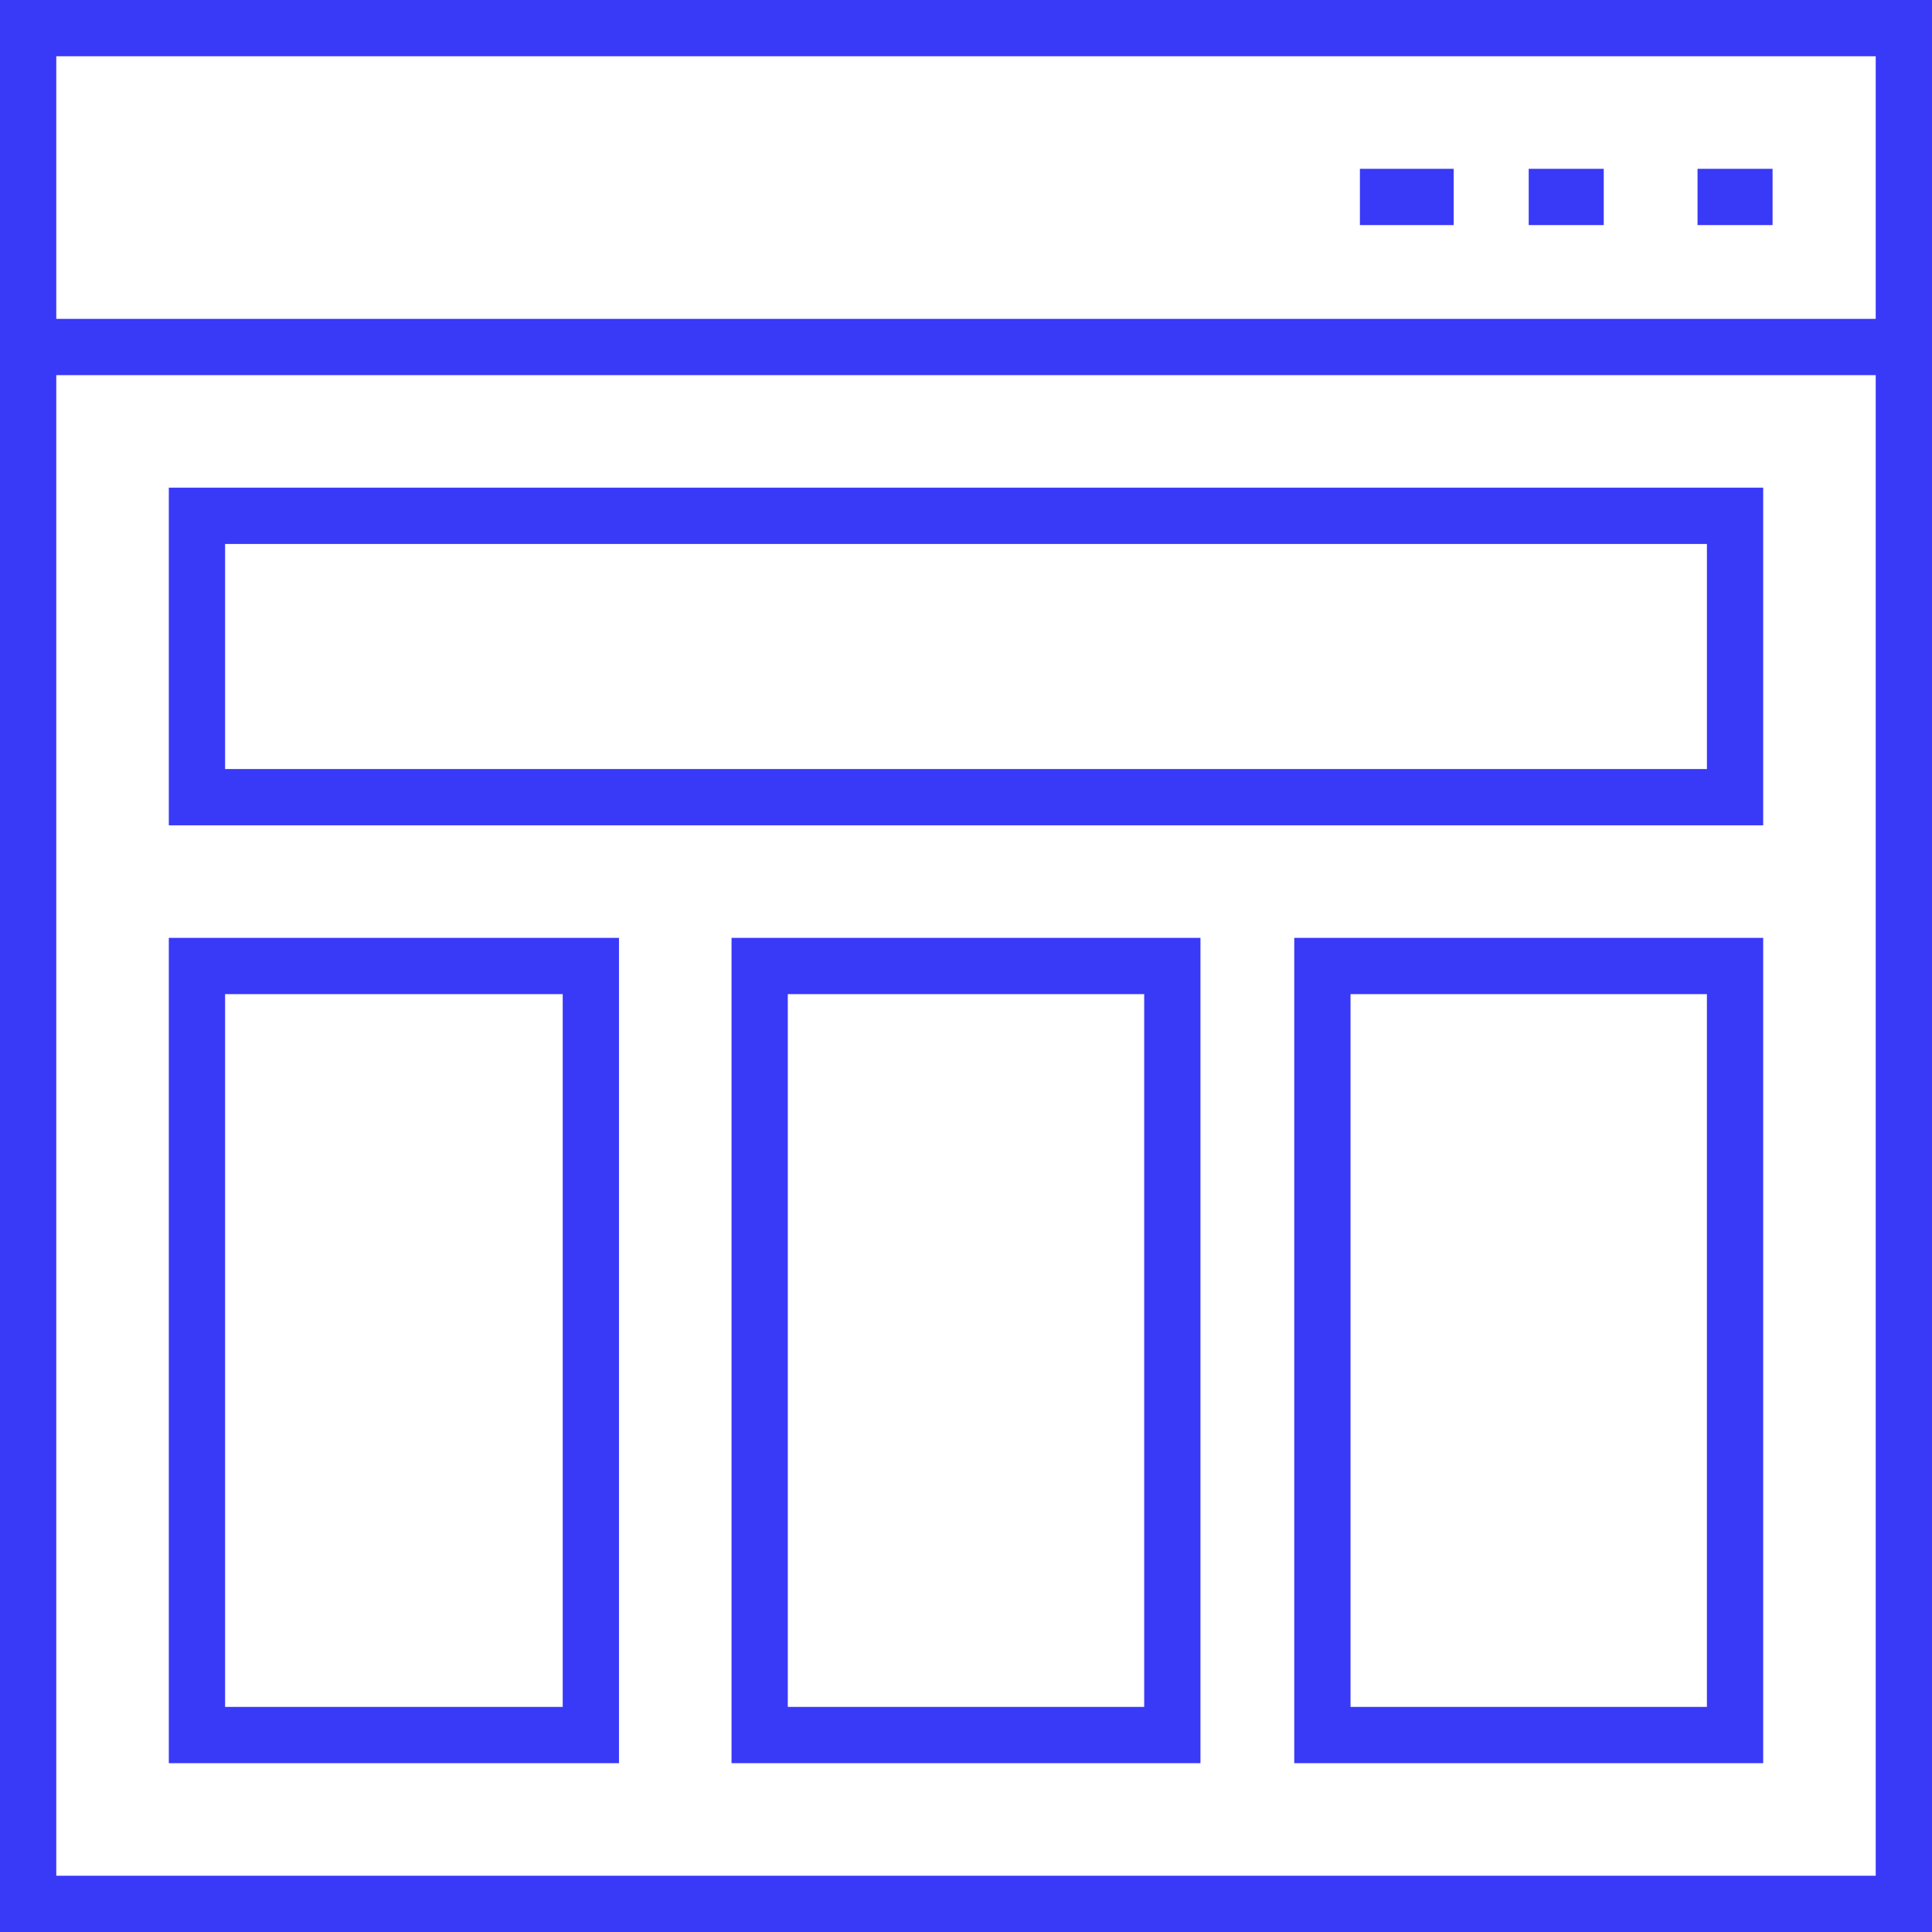 <svg xmlns="http://www.w3.org/2000/svg" width="103" height="103" viewBox="0 0 103 103">
    <defs>
        <style>
            .cls-1{fill:none;stroke:#3939f8;stroke-miterlimit:10;stroke-width:3px}
        </style>
    </defs>
    <g id="noun_Browser_808128" transform="translate(-.5 -.5)">
        <g id="Group_5466" data-name="Group 5466" transform="translate(2 2)">
            <path id="Rectangle_104" d="M0 0h100v100H0z" class="cls-1" data-name="Rectangle 104"/>
            <path id="Line_26" d="M0 0h100" class="cls-1" data-name="Line 26" transform="translate(0 17)"/>
            <path id="Line_27" d="M4 0H0" class="cls-1" data-name="Line 27" transform="translate(89 9)"/>
            <path id="Line_28" d="M4 0H0" class="cls-1" data-name="Line 28" transform="translate(80 9)"/>
            <path id="Line_29" d="M5 0H0" class="cls-1" data-name="Line 29" transform="translate(71 9)"/>
            <path id="Rectangle_105" d="M0 0h82v15H0z" class="cls-1" data-name="Rectangle 105" transform="translate(9 26)"/>
            <path id="Rectangle_106" d="M0 0h21v41H0z" class="cls-1" data-name="Rectangle 106" transform="translate(9 50)"/>
            <path id="Rectangle_107" d="M0 0h22v41H0z" class="cls-1" data-name="Rectangle 107" transform="translate(39 50)"/>
            <path id="Rectangle_108" d="M0 0h22v41H0z" class="cls-1" data-name="Rectangle 108" transform="translate(69 50)"/>
        </g>
    </g>
</svg>
